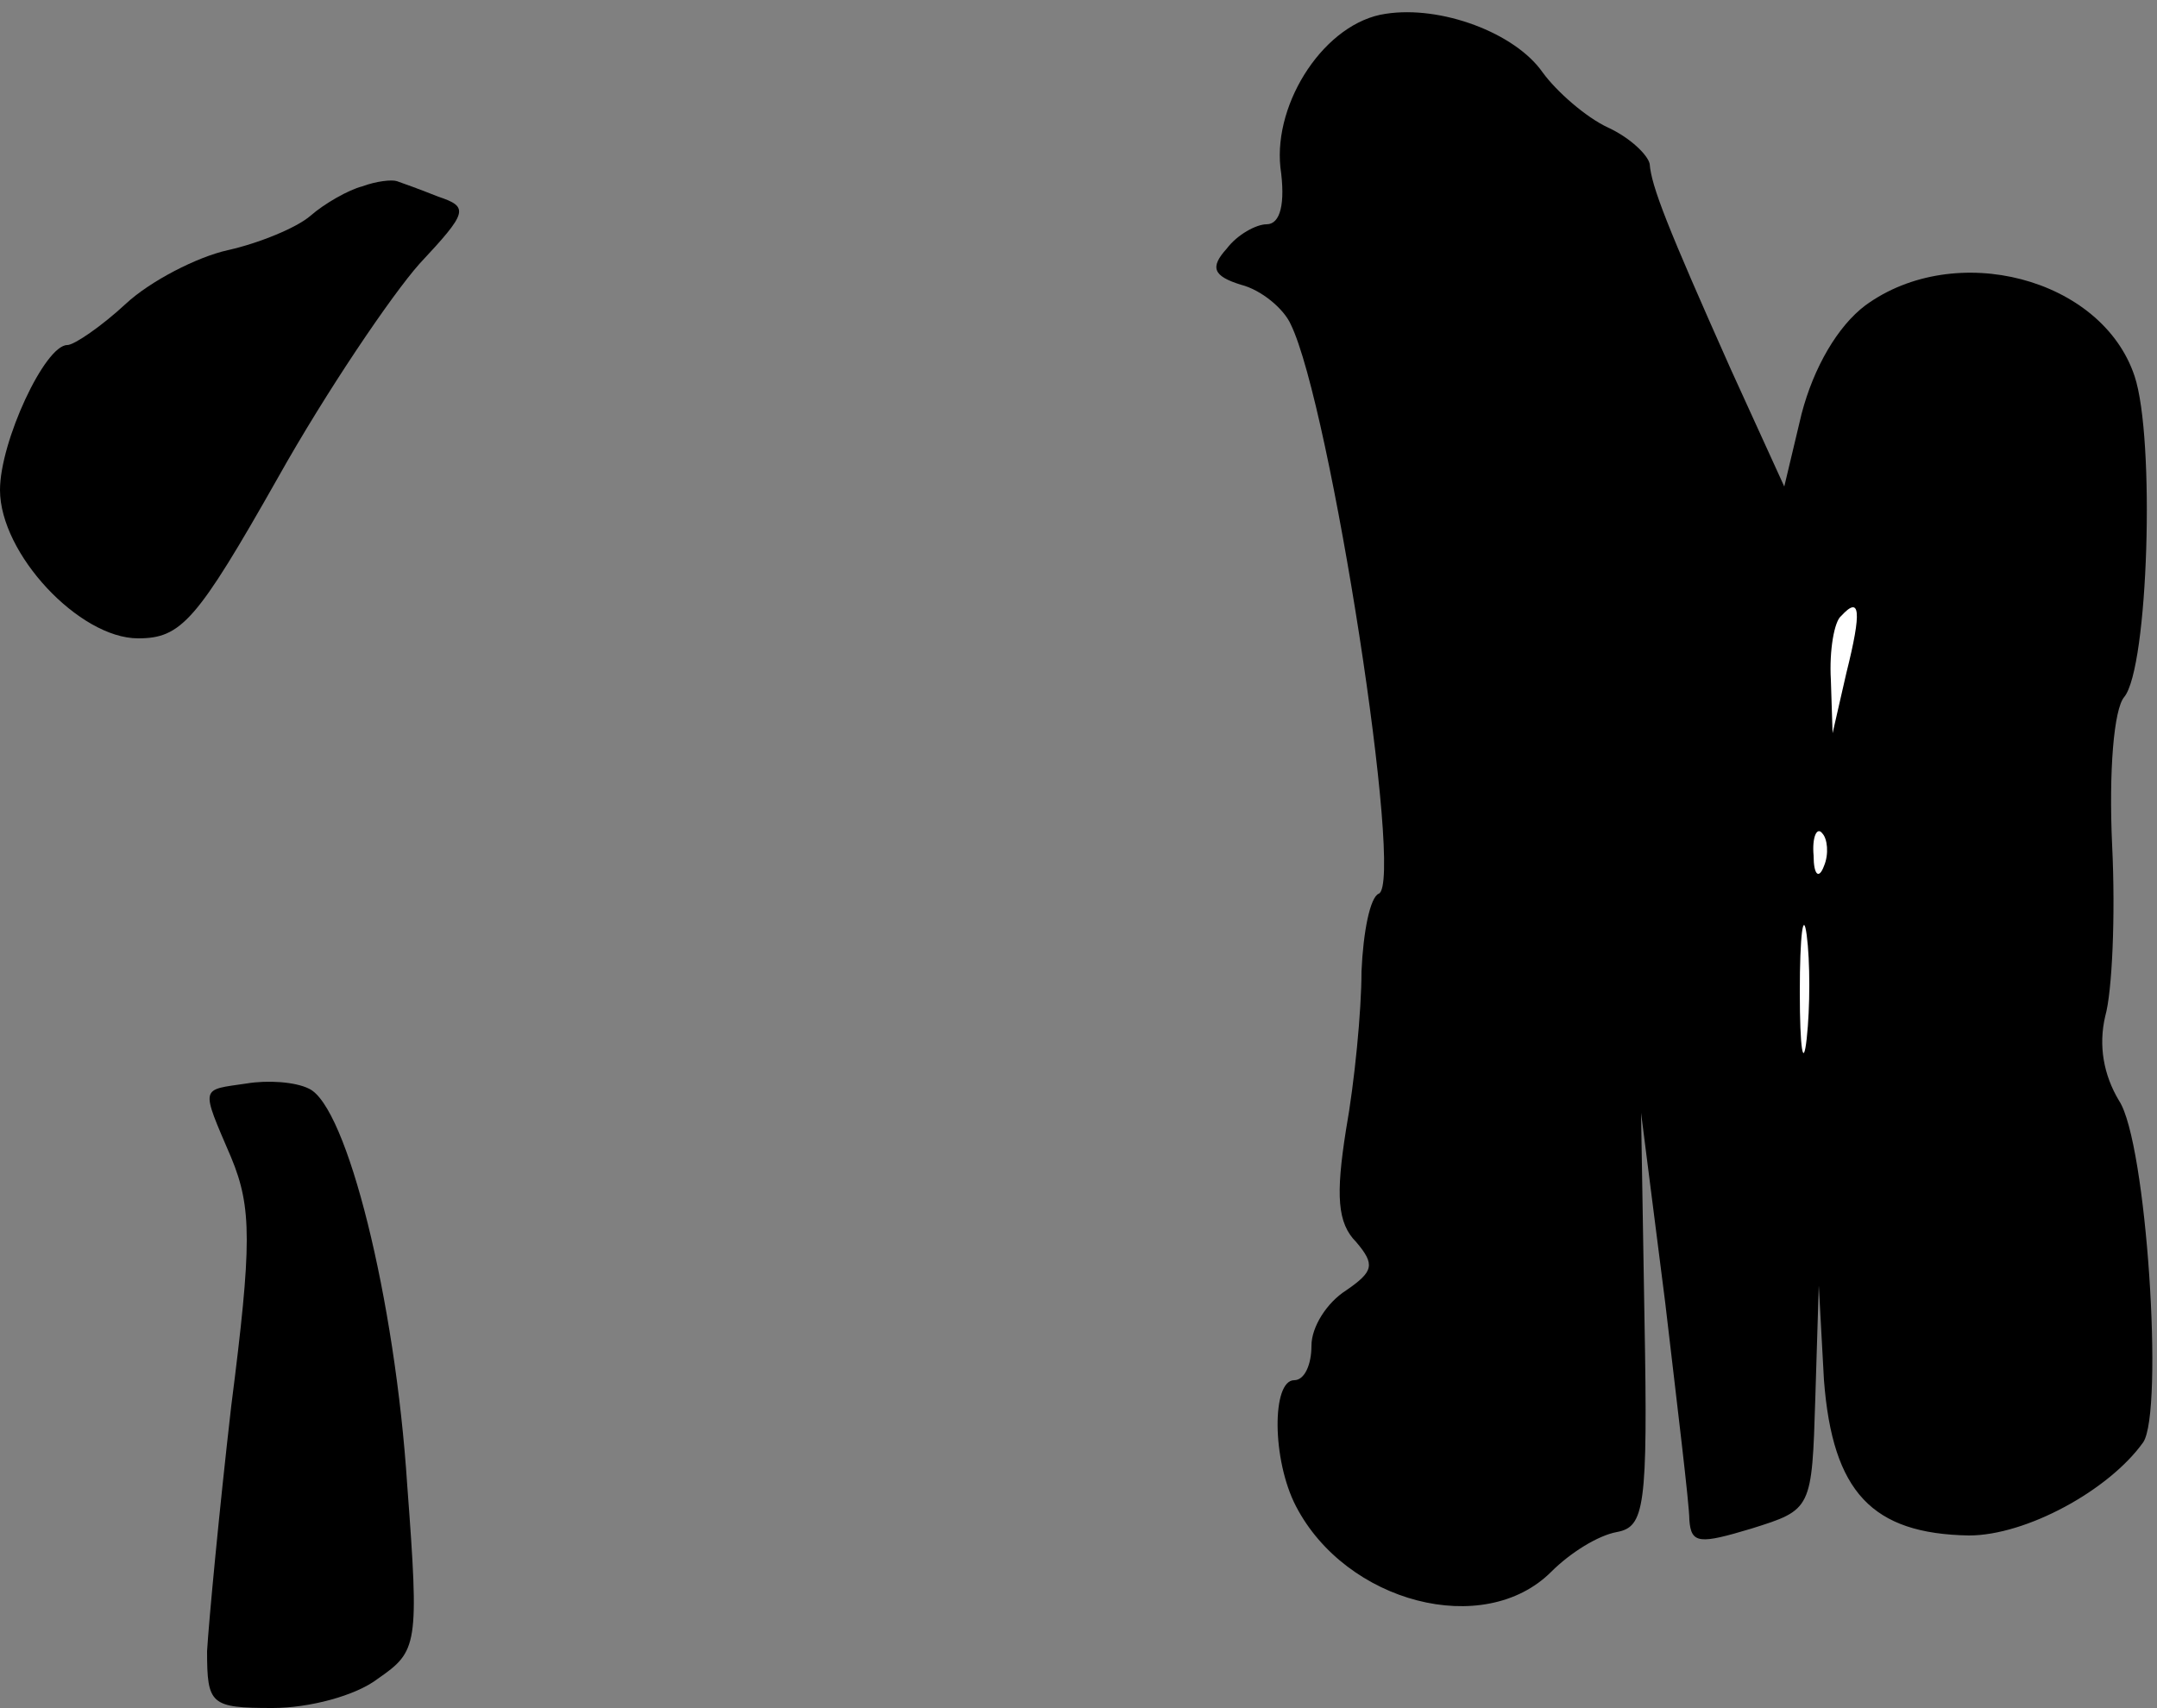 <?xml version="1.0" standalone="no"?>
<!DOCTYPE svg PUBLIC "-//W3C//DTD SVG 20010904//EN"
 "http://www.w3.org/TR/2001/REC-SVG-20010904/DTD/svg10.dtd">
<svg version="1.0" xmlns="http://www.w3.org/2000/svg"
 width="125pt" height="99pt" viewBox="0 0 125 99"
 preserveAspectRatio="xMidYMid meet">
<rect x="0" y="0" width="125" height="99" fill="#808080" stroke="none"/>
<g transform="translate(0,99) scale(0.1,-0.1)"
fill="#000000" stroke="none">
<path fill="#000000" stroke="none" d="M803 982 c-35 -5 -65 -51 -61 -89 3
-21 0 -33 -8 -33 -6 0 -17 -6 -23 -14 -10 -11 -8 -16 8 -21 12 -3 25 -14 29
-23 23 -47 66 -324 51 -330 -5 -2 -9 -22 -10 -45 0 -23 -4 -64 -9 -92 -6 -38
-5 -54 6 -65 11 -13 10 -17 -6 -28 -11 -7 -20 -21 -20 -32 0 -11 -4 -20 -10
-20 -13 0 -13 -46 1 -73 29 -56 109 -77 148 -38 11 11 27 21 38 23 16 3 18 14
16 123 l-2 120 14 -110 c7 -60 14 -117 14 -126 1 -14 6 -14 36 -5 35 11 35 11
37 76 l2 65 3 -55 c5 -65 28 -89 84 -90 33 0 81 26 101 54 12 18 2 174 -14
198 -9 15 -12 32 -8 49 4 14 6 58 4 99 -2 43 1 79 7 86 14 17 18 150 6 186
-19 57 -104 79 -156 41 -16 -12 -30 -36 -37 -63 l-10 -42 -31 68 c-37 83 -46
106 -47 119 -1 5 -11 15 -24 21 -13 6 -30 21 -38 32 -16 23 -59 39 -91 34z"/>
<path fill="#ffffff" stroke="none" d="M1070 600 l-8 -35 -1 31 c-1 17 2 34 6
37 11 12 12 3 3 -33z"/>
<path fill="#ffffff" stroke="none" d="M1057 488 c-3 -8 -6 -5 -6 6 -1 11 2
17 5 13 3 -3 4 -12 1 -19z"/>
<path fill="#ffffff" stroke="none" d="M1047 388 c-2 -18 -4 -6 -4 27 0 33 2
48 4 33 2 -15 2 -42 0 -60z"/>
<path fill="#000000" stroke="none" d="M210 882 c-8 -2 -22 -10 -30 -17 -8 -7
-30 -16 -48 -20 -18 -4 -45 -18 -59 -31 -14 -13 -30 -24 -34 -24 -13 0 -39
-56 -39 -84 0 -37 46 -86 80 -86 25 0 34 10 81 93 28 50 66 106 82 124 28 30
29 33 11 39 -10 4 -21 8 -24 9 -3 1 -12 0 -20 -3z"/>
<path fill="#000000" stroke="none" d="M143 362 c-27 -4 -27 -1 -9 -43 12 -29
12 -50 0 -144 -7 -61 -13 -125 -14 -142 0 -31 2 -33 38 -33 21 0 48 7 61 17
23 16 24 19 17 112 -7 108 -35 220 -57 230 -8 4 -24 5 -36 3z"/>
</g>
</svg>
